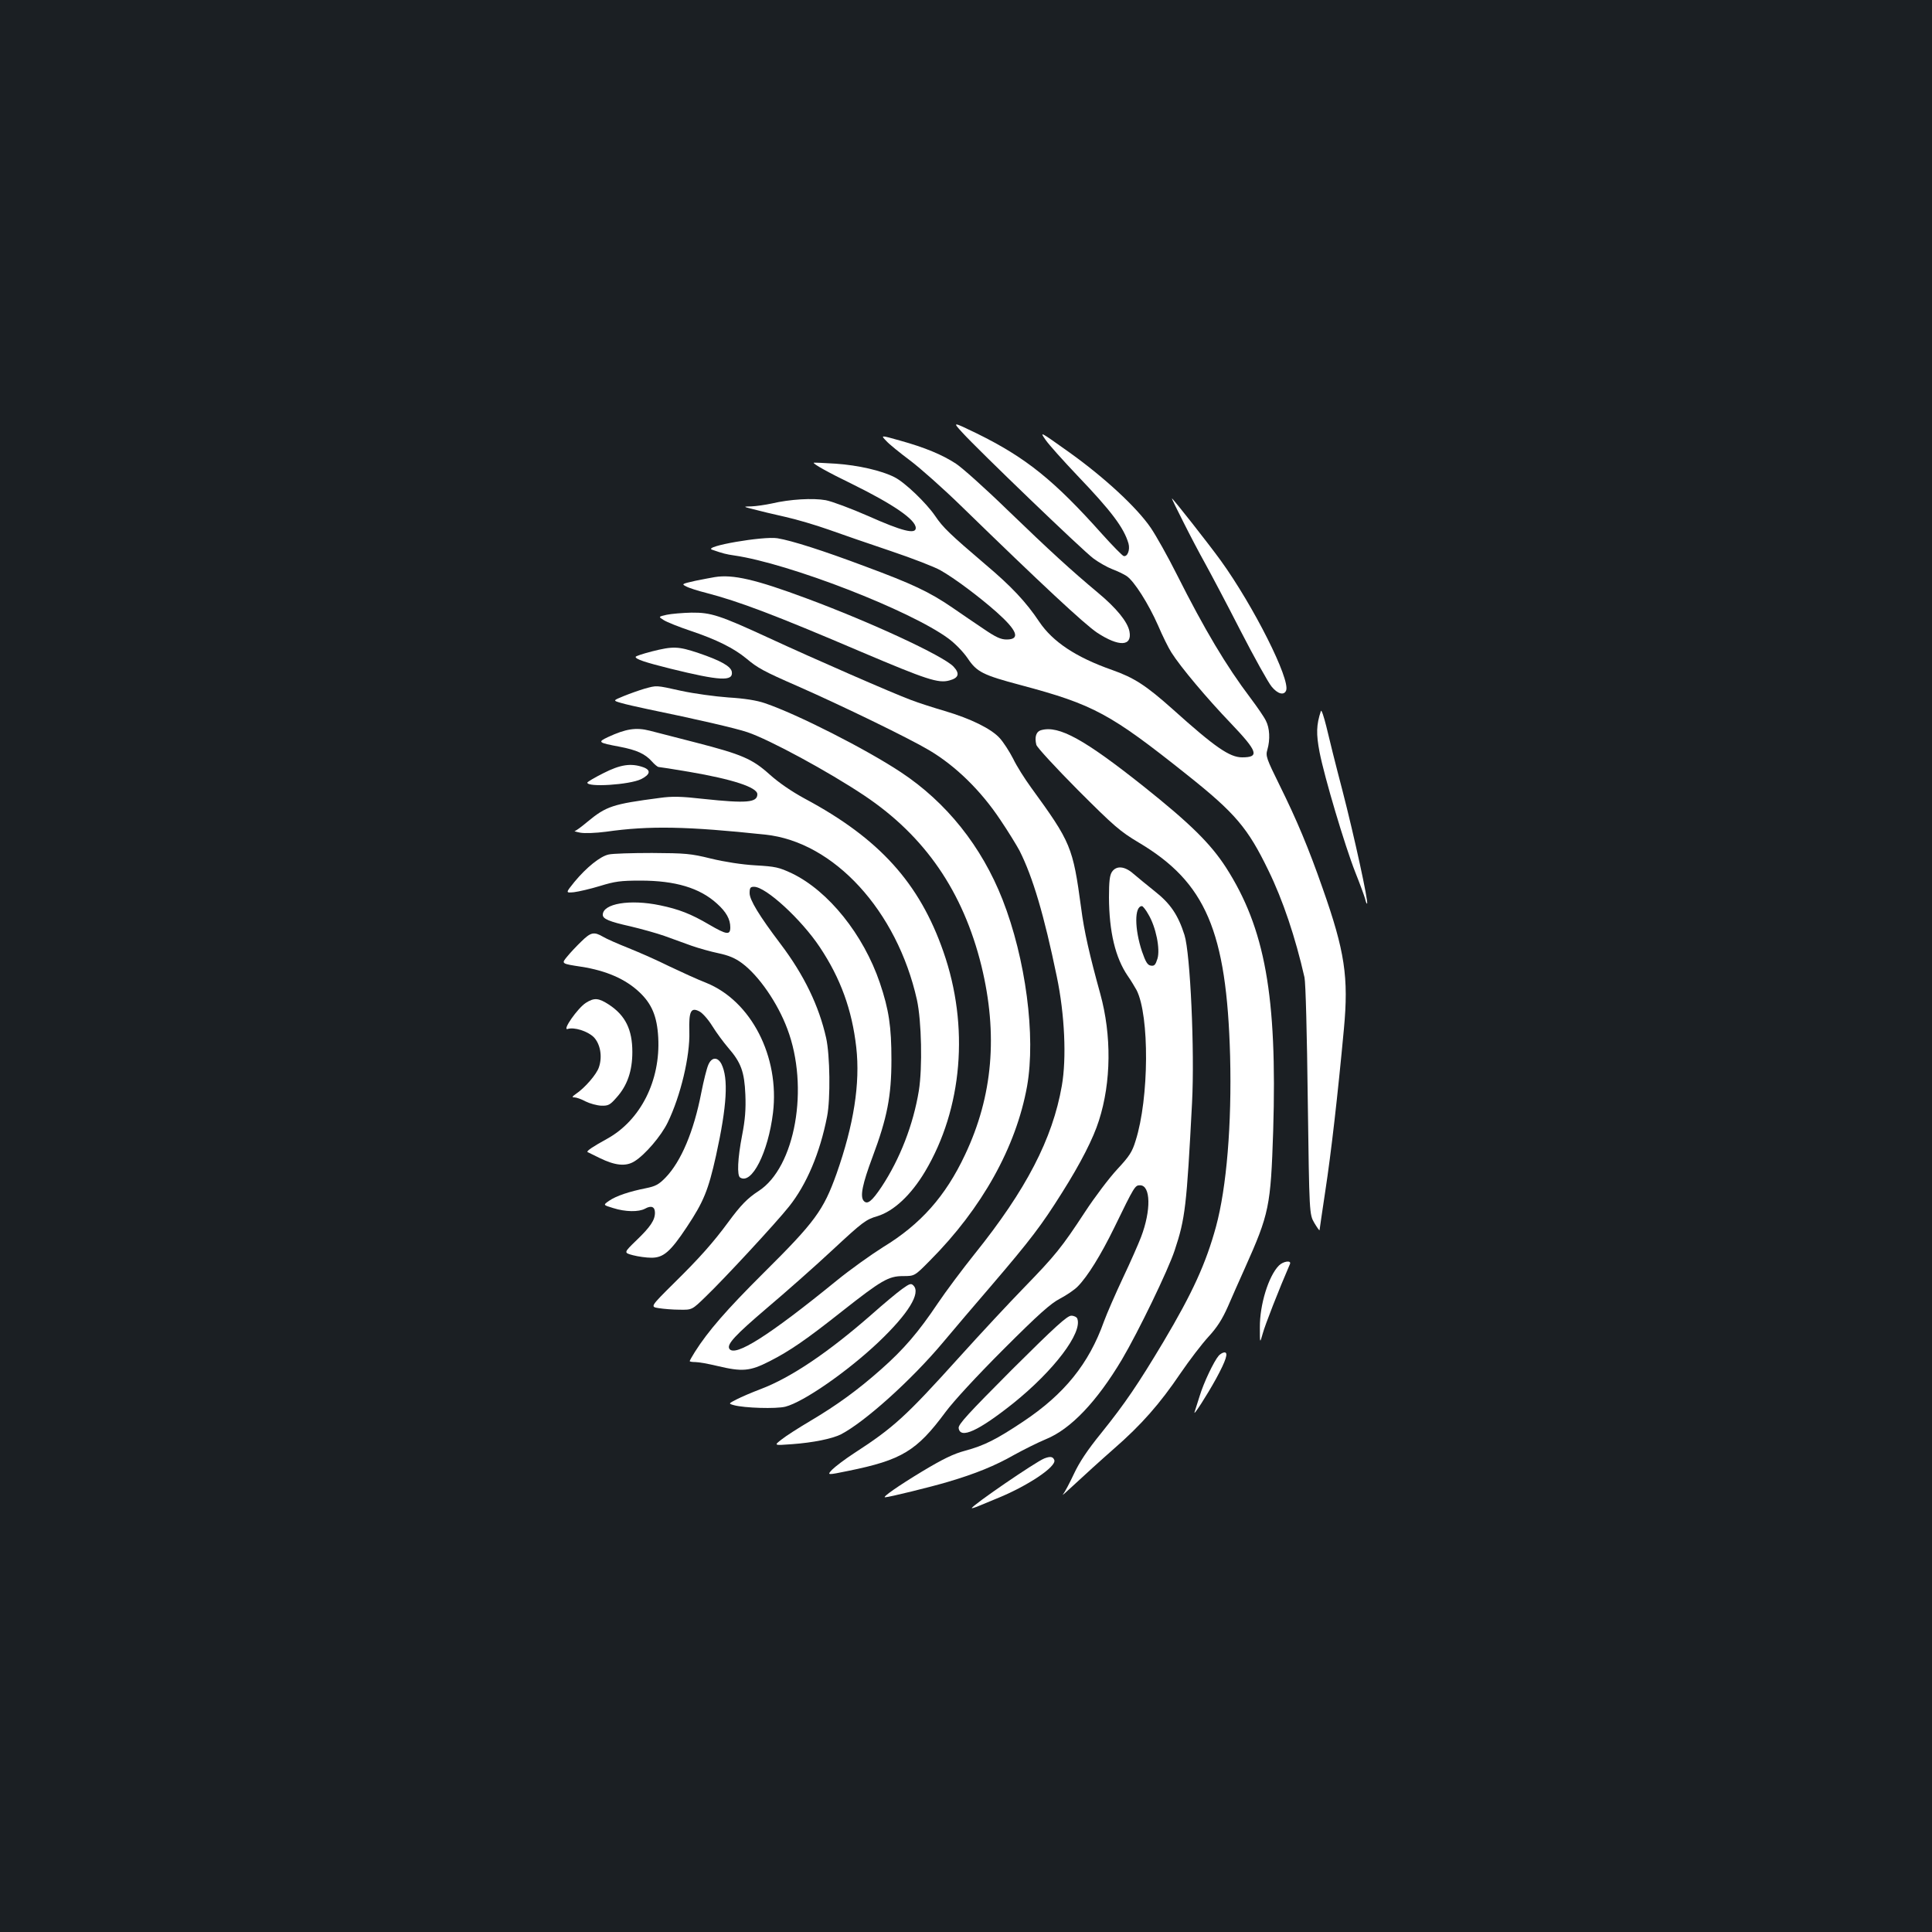 <?xml version="1.0" standalone="no"?>
<!DOCTYPE svg PUBLIC "-//W3C//DTD SVG 20010904//EN"
 "http://www.w3.org/TR/2001/REC-SVG-20010904/DTD/svg10.dtd">
<svg version="1.0" xmlns="http://www.w3.org/2000/svg"
 width="1000pt" height="1000pt" viewBox="0 0 1000 1000"
 preserveAspectRatio="xMidYMid meet">
<rect width="100%" height="100%" fill="#1b1f23"/>
<g transform="translate(0,1000) scale(0.1,-0.1)"
fill="#ffffff" stroke="none">
<path d="M4982 7760 c80 -88 620 -608 678 -651 27 -20 71 -45 97 -55 27 -10
60 -26 75 -36 39 -27 112 -142 162 -255 23 -54 54 -117 69 -140 47 -75 186
-240 308 -367 140 -147 149 -176 58 -176 -64 0 -140 52 -359 249 -139 124
-200 163 -313 203 -188 66 -308 146 -378 250 -68 102 -144 183 -278 296 -184
157 -220 191 -261 252 -46 67 -156 173 -210 200 -66 34 -188 62 -304 70 -61 4
-112 6 -114 5 -6 -5 76 -51 198 -110 215 -106 330 -185 330 -228 0 -34 -71
-16 -246 62 -89 39 -188 76 -220 82 -66 12 -186 5 -279 -17 -33 -7 -80 -14
-105 -15 -45 -1 -45 -1 10 -15 30 -8 104 -26 163 -39 59 -13 160 -43 225 -66
64 -23 209 -73 322 -111 113 -38 229 -83 258 -100 73 -41 202 -138 290 -216
108 -96 125 -142 52 -142 -30 0 -56 12 -119 55 -45 30 -118 80 -163 111 -117
80 -206 122 -449 212 -218 82 -381 134 -455 146 -72 12 -386 -42 -339 -59 57
-20 74 -24 115 -30 284 -41 911 -284 1109 -430 34 -25 77 -69 100 -103 47 -70
78 -86 274 -138 378 -101 463 -147 862 -465 249 -198 314 -275 420 -494 75
-153 140 -347 187 -554 6 -27 13 -292 17 -636 8 -590 8 -590 34 -635 15 -25
27 -42 27 -37 0 4 14 96 30 204 30 196 64 493 96 837 25 268 5 402 -110 728
-73 209 -134 354 -222 532 -69 140 -74 153 -64 186 15 52 12 112 -8 150 -9 19
-45 71 -78 115 -128 169 -240 358 -382 640 -47 94 -108 202 -135 242 -72 106
-240 261 -420 390 -156 111 -157 112 -125 66 18 -26 92 -108 163 -183 177
-185 242 -271 266 -353 9 -33 -5 -70 -25 -65 -7 2 -57 53 -111 113 -249 279
-394 396 -648 521 -128 62 -128 62 -75 4z"/>
<path d="M4587 7718 c15 -17 71 -62 123 -101 52 -39 174 -147 270 -241 409
-398 632 -606 699 -651 113 -74 182 -71 167 7 -10 50 -67 120 -163 200 -141
118 -246 214 -468 428 -115 112 -236 220 -267 240 -70 46 -161 84 -291 120
-99 28 -99 28 -70 -2z"/>
<path d="M6125 7298 c34 -68 84 -163 112 -213 27 -49 110 -205 182 -346 73
-142 146 -273 163 -293 31 -38 64 -47 75 -20 22 58 -168 436 -338 672 -63 87
-248 322 -253 322 -2 0 25 -55 59 -122z"/>
<path d="M3700 7013 c-14 -2 -59 -11 -100 -19 -71 -16 -73 -17 -49 -29 14 -8
61 -23 105 -34 169 -44 352 -113 804 -306 335 -142 397 -163 454 -147 49 13
55 36 21 72 -54 56 -427 229 -761 353 -263 98 -381 125 -474 110z"/>
<path d="M3451 6818 c-44 -10 -44 -10 -15 -28 16 -10 78 -35 138 -55 134 -45
225 -90 291 -145 56 -47 88 -65 260 -140 234 -103 580 -271 684 -333 137 -81
268 -209 369 -361 40 -59 84 -131 99 -159 69 -137 127 -333 193 -652 41 -196
51 -422 26 -565 -48 -275 -185 -539 -451 -870 -64 -80 -150 -195 -191 -256
-100 -149 -176 -238 -295 -343 -121 -107 -227 -184 -367 -267 -59 -35 -125
-77 -147 -95 -40 -31 -40 -31 55 -24 109 8 207 28 253 51 123 64 365 281 529
477 51 61 164 194 252 296 201 235 257 309 362 476 98 155 163 283 192 375 64
199 66 442 7 656 -55 199 -84 325 -99 444 -43 317 -52 339 -260 625 -32 44
-74 110 -92 148 -19 37 -50 85 -69 106 -44 49 -150 101 -285 141 -58 17 -136
42 -175 57 -92 34 -502 213 -731 319 -260 120 -304 134 -405 133 -46 -1 -104
-6 -128 -11z"/>
<path d="M3373 6628 c-46 -12 -83 -24 -83 -28 0 -12 48 -28 180 -61 256 -63
325 -67 318 -17 -4 29 -58 59 -173 98 -105 35 -131 36 -242 8z"/>
<path d="M3335 6435 c-27 -8 -75 -25 -107 -38 -56 -23 -56 -23 -15 -35 23 -7
85 -21 137 -32 253 -52 461 -100 519 -120 113 -38 418 -203 605 -328 314 -210
511 -497 606 -882 86 -354 59 -673 -85 -977 -101 -215 -230 -360 -424 -478
-62 -39 -170 -116 -240 -173 -351 -286 -528 -398 -556 -353 -14 23 31 71 194
210 97 82 251 218 342 303 154 143 171 156 230 173 85 26 174 109 247 231 194
326 230 752 95 1138 -124 356 -332 586 -717 792 -70 38 -135 83 -182 125 -90
81 -143 104 -384 166 -96 25 -203 52 -237 61 -71 18 -123 10 -216 -33 -55 -26
-52 -29 60 -50 89 -17 132 -37 167 -76 14 -16 30 -29 35 -29 5 0 76 -11 158
-25 223 -38 353 -80 353 -116 0 -43 -55 -48 -280 -24 -114 13 -162 14 -225 5
-245 -32 -277 -43 -375 -124 -30 -25 -59 -47 -65 -47 -5 -1 8 -5 29 -9 23 -4
79 -2 133 5 224 32 420 28 824 -15 355 -37 682 -394 785 -855 24 -110 29 -350
10 -470 -29 -177 -98 -354 -193 -498 -51 -76 -74 -94 -93 -72 -19 23 -6 87 46
226 76 203 98 315 98 504 0 171 -13 259 -60 398 -85 250 -266 475 -454 566
-68 32 -86 36 -190 42 -70 4 -160 18 -230 35 -105 26 -132 28 -305 29 -104 0
-206 -3 -225 -8 -43 -9 -115 -67 -177 -142 -46 -57 -46 -57 -2 -53 24 3 85 17
134 32 78 24 107 28 210 28 181 0 307 -38 396 -119 48 -43 69 -81 69 -123 0
-41 -18 -39 -109 14 -95 56 -158 80 -254 100 -157 33 -297 9 -297 -49 0 -21
32 -35 144 -60 55 -13 134 -35 174 -49 39 -14 103 -37 141 -51 37 -13 101 -31
140 -39 52 -11 86 -25 121 -51 87 -64 185 -206 235 -340 115 -303 41 -718
-149 -840 -57 -37 -92 -73 -156 -160 -78 -106 -150 -187 -279 -314 -126 -125
-126 -125 -81 -132 25 -4 74 -8 108 -8 64 -1 64 -1 134 67 96 92 368 386 432
467 91 114 160 277 197 466 18 91 15 318 -5 407 -37 165 -114 325 -235 485
-112 148 -161 229 -161 264 0 28 4 33 23 33 61 0 244 -168 340 -312 108 -162
167 -325 189 -519 21 -187 -13 -401 -102 -654 -68 -190 -111 -249 -379 -515
-191 -190 -287 -301 -354 -407 -15 -24 -27 -45 -27 -48 0 -3 13 -5 29 -5 17 0
67 -9 113 -20 130 -31 169 -28 271 24 106 54 190 112 377 260 202 159 239 181
314 181 60 0 60 0 139 80 270 271 446 588 503 902 46 260 -7 661 -127 967
-108 275 -290 503 -526 659 -181 120 -538 301 -703 357 -43 15 -107 25 -190
30 -69 5 -178 20 -243 34 -135 30 -126 29 -192 11z"/>
<path d="M6837 6320 c-24 -72 -25 -119 -7 -213 25 -129 131 -485 185 -622 24
-60 47 -123 51 -138 3 -15 8 -26 10 -24 8 8 -67 351 -128 587 -34 129 -71 278
-83 330 -13 52 -25 88 -28 80z"/>
<path d="M5390 6221 c-27 -7 -36 -35 -26 -76 3 -13 100 -118 214 -233 189
-189 219 -215 316 -273 347 -206 455 -459 473 -1104 9 -354 -18 -681 -73 -884
-52 -190 -121 -342 -272 -596 -131 -219 -198 -318 -320 -470 -75 -92 -116
-155 -144 -215 -22 -47 -47 -94 -56 -105 -9 -11 19 14 63 55 44 41 133 122
198 179 146 127 241 236 348 394 45 66 110 151 144 188 45 49 71 90 100 155
21 49 61 139 88 199 127 284 134 320 147 712 21 698 -42 1048 -245 1364 -80
123 -183 225 -425 418 -307 244 -439 317 -530 292z"/>
<path d="M3123 5998 c-46 -23 -83 -45 -83 -49 0 -25 218 -11 278 18 48 24 53
47 11 62 -63 22 -118 14 -206 -31z"/>
<path d="M5756 5488 c-12 -17 -16 -49 -16 -133 1 -179 33 -312 97 -406 17 -24
37 -58 46 -74 67 -132 65 -559 -5 -779 -18 -59 -32 -80 -95 -148 -41 -44 -116
-143 -167 -221 -122 -186 -154 -225 -316 -392 -75 -77 -226 -239 -335 -360
-278 -308 -338 -363 -546 -498 -46 -30 -96 -68 -112 -84 -27 -29 -27 -29 85
-6 275 56 353 103 501 303 42 57 163 188 301 326 183 183 244 237 292 262 34
18 76 46 93 64 51 52 119 162 188 303 106 218 108 220 134 220 55 0 58 -129 5
-268 -13 -34 -55 -130 -94 -212 -39 -83 -83 -184 -98 -225 -78 -219 -205 -376
-418 -518 -138 -92 -201 -124 -301 -151 -60 -16 -115 -43 -220 -106 -126 -76
-210 -135 -194 -135 19 0 239 54 326 80 142 42 243 83 343 140 47 26 121 63
164 81 128 52 263 194 393 412 85 144 239 462 273 565 55 165 62 229 90 764
14 269 -9 772 -39 868 -33 104 -73 163 -153 226 -40 32 -90 73 -111 91 -45 40
-88 44 -111 11z m188 -221 c39 -65 62 -179 47 -229 -10 -32 -16 -39 -34 -36
-17 2 -27 18 -46 73 -39 117 -40 235 0 235 4 0 20 -19 33 -43z"/>
<path d="M3009 5127 c-24 -23 -58 -59 -74 -79 -30 -36 -30 -36 75 -52 127 -20
227 -63 299 -131 65 -61 92 -126 98 -235 12 -223 -91 -428 -264 -524 -73 -40
-109 -64 -102 -69 2 -1 30 -15 63 -31 80 -39 135 -45 180 -17 55 34 138 131
172 201 67 138 116 344 112 471 -3 105 8 127 52 104 16 -8 46 -42 67 -76 21
-34 58 -84 82 -112 67 -77 84 -125 89 -243 3 -75 -1 -129 -17 -211 -23 -119
-27 -208 -10 -218 60 -38 145 130 170 335 35 291 -113 579 -346 673 -44 17
-129 56 -190 85 -60 30 -155 72 -210 94 -55 22 -115 48 -133 59 -48 28 -64 24
-113 -24z"/>
<path d="M3032 4809 c-42 -27 -124 -144 -94 -135 34 11 103 -11 135 -42 34
-35 46 -100 27 -156 -12 -37 -73 -107 -119 -138 -20 -14 -22 -18 -8 -18 10 0
36 -9 58 -21 22 -11 59 -21 81 -22 36 -1 45 3 79 42 56 62 82 138 82 236 0
116 -36 189 -121 245 -54 35 -76 37 -120 9z"/>
<path d="M3666 4488 c-8 -18 -24 -82 -36 -143 -39 -202 -105 -357 -185 -440
-35 -36 -52 -45 -101 -55 -86 -17 -155 -40 -191 -65 -32 -22 -32 -22 21 -38
63 -20 132 -21 165 -3 32 18 51 10 51 -21 0 -38 -23 -73 -96 -143 -66 -64 -66
-64 -18 -77 27 -7 70 -13 96 -13 62 0 98 31 183 159 87 131 111 190 151 369
57 259 65 401 28 475 -20 38 -51 36 -68 -5z"/>
<path d="M6620 3450 c-54 -54 -100 -203 -99 -321 0 -84 0 -84 15 -31 11 42 85
231 141 360 8 20 -35 14 -57 -8z"/>
<path d="M4669 3328 c-24 -17 -96 -77 -159 -133 -224 -196 -417 -326 -573
-385 -45 -17 -101 -41 -124 -53 -43 -22 -43 -22 -15 -30 54 -15 219 -20 267
-8 94 24 323 183 484 336 153 146 218 252 179 291 -12 13 -20 10 -59 -18z"/>
<path d="M5238 2911 c-226 -227 -279 -284 -276 -303 8 -58 102 -15 283 129
210 169 359 365 331 438 -3 8 -17 15 -31 15 -21 0 -83 -56 -307 -279z"/>
<path d="M6308 2983 c-25 -29 -78 -140 -99 -210 -11 -36 -23 -73 -26 -82 -8
-25 63 85 112 174 51 94 64 135 43 135 -8 0 -22 -8 -30 -17z"/>
<path d="M5405 2451 c-47 -19 -375 -244 -375 -257 0 -2 17 3 38 12 20 8 60 25
87 36 162 65 315 167 302 201 -7 18 -21 20 -52 8z"/>
</g>
</svg>
